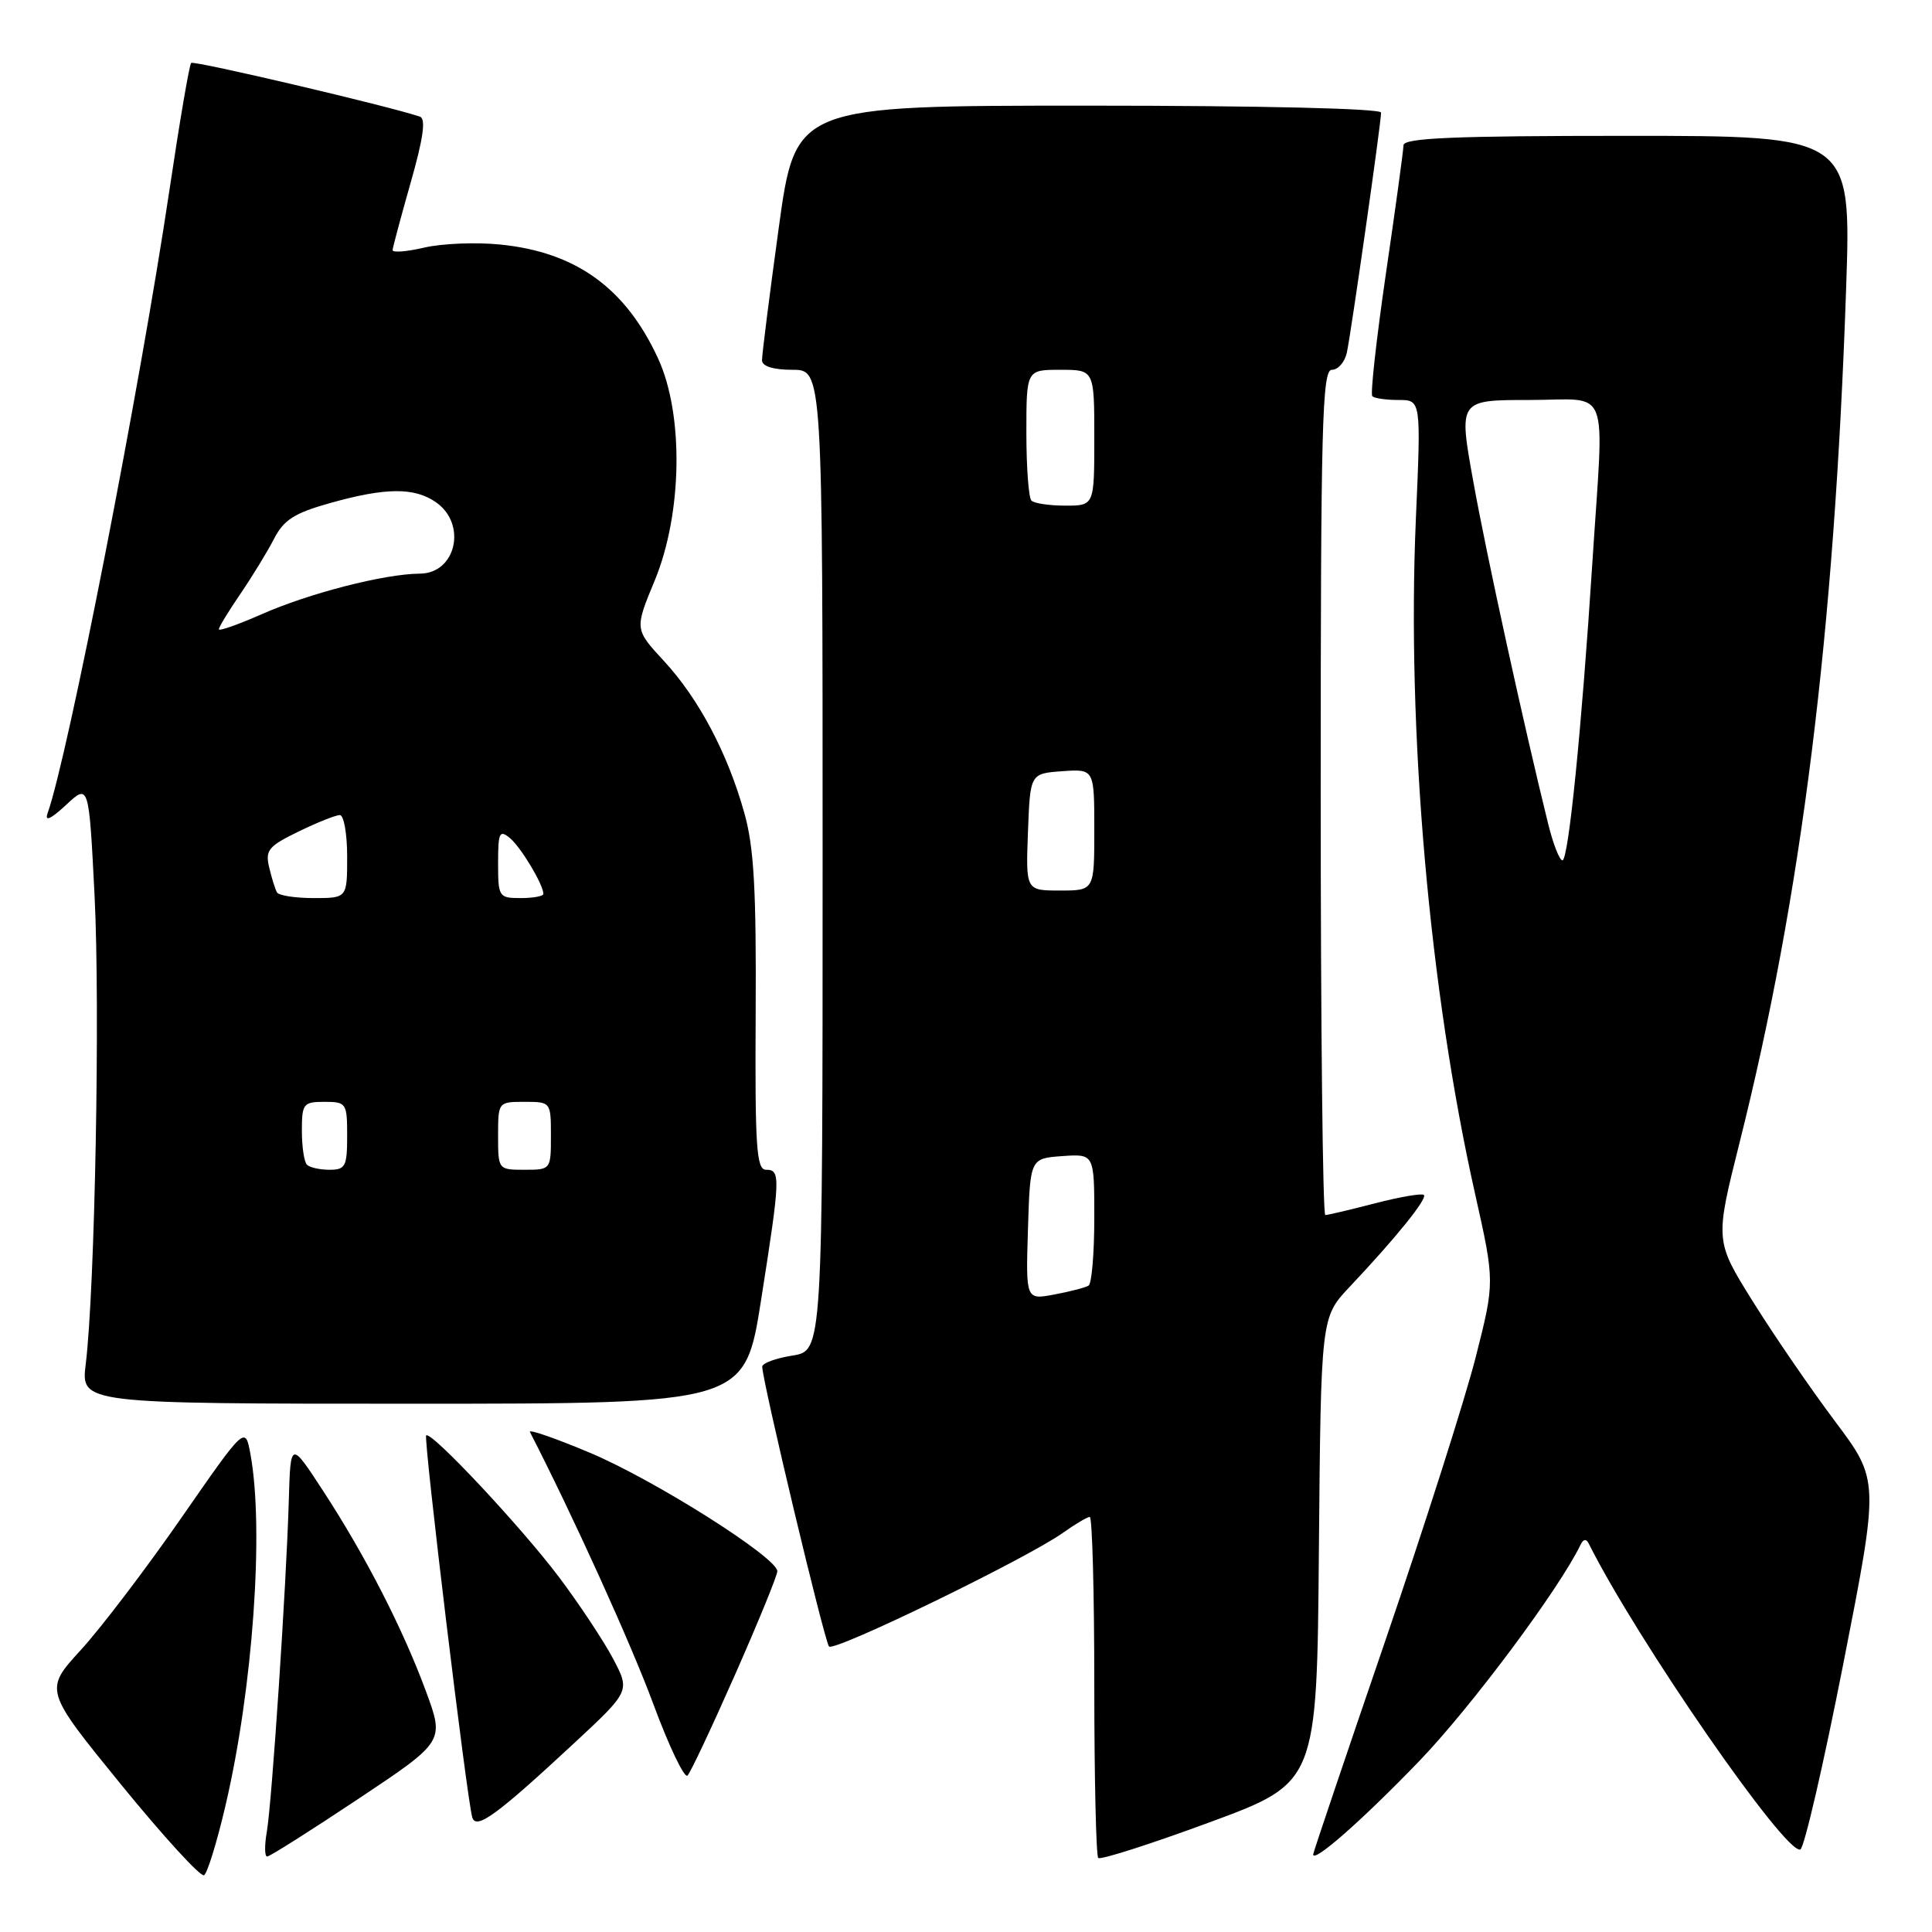 <?xml version="1.0" encoding="UTF-8" standalone="no"?>
<!DOCTYPE svg PUBLIC "-//W3C//DTD SVG 1.1//EN" "http://www.w3.org/Graphics/SVG/1.1/DTD/svg11.dtd" >
<svg xmlns="http://www.w3.org/2000/svg" xmlns:xlink="http://www.w3.org/1999/xlink" version="1.1" viewBox="0 0 256 256">
 <g >
 <path fill="currentColor"
d=" M 29.88 239.24 C 33.51 223.75 35.01 202.66 33.19 192.71 C 32.50 188.92 32.50 188.92 24.04 201.11 C 19.39 207.81 13.40 215.69 10.72 218.62 C 5.85 223.94 5.85 223.94 16.04 236.46 C 21.65 243.34 26.60 248.75 27.04 248.48 C 27.48 248.20 28.76 244.05 29.88 239.24 Z  M 174.76 205.38 C 175.03 174.55 175.03 174.55 178.83 170.52 C 184.93 164.06 189.16 158.83 188.67 158.34 C 188.42 158.09 185.52 158.59 182.22 159.44 C 178.91 160.30 175.94 161.00 175.61 161.00 C 175.27 161.00 175.00 135.80 175.00 105.00 C 175.00 56.21 175.19 49.00 176.48 49.00 C 177.30 49.00 178.18 47.99 178.46 46.75 C 179.02 44.16 183.00 16.31 183.00 14.92 C 183.00 14.38 167.15 14.00 144.21 14.00 C 105.41 14.00 105.41 14.00 103.18 30.25 C 101.95 39.19 100.96 47.06 100.97 47.75 C 100.99 48.54 102.48 49.00 105.00 49.00 C 109.00 49.00 109.00 49.00 109.00 113.99 C 109.00 178.98 109.00 178.98 105.00 179.62 C 102.80 179.97 101.00 180.63 101.00 181.09 C 101.00 182.96 109.26 217.55 109.85 218.17 C 110.56 218.90 136.08 206.50 140.84 203.11 C 142.47 201.95 144.08 201.00 144.40 201.00 C 144.73 201.00 145.00 211.05 145.00 223.33 C 145.00 235.62 145.24 245.90 145.52 246.19 C 145.81 246.48 152.45 244.35 160.27 241.47 C 174.50 236.22 174.50 236.22 174.76 205.38 Z  M 47.45 238.38 C 58.89 230.76 58.89 230.76 56.45 224.13 C 53.37 215.79 48.44 206.18 42.84 197.59 C 38.50 190.93 38.50 190.93 38.27 198.72 C 37.95 209.98 36.02 238.94 35.35 242.75 C 35.04 244.54 35.06 246.00 35.40 246.00 C 35.74 246.00 41.16 242.57 47.45 238.38 Z  M 188.05 233.36 C 194.93 226.21 206.66 210.48 209.45 204.65 C 209.79 203.93 210.19 203.88 210.50 204.50 C 216.88 217.27 236.70 245.92 238.56 245.06 C 239.08 244.82 241.64 233.72 244.26 220.39 C 249.02 196.15 249.02 196.15 243.15 188.33 C 239.92 184.02 235.02 176.88 232.26 172.45 C 227.24 164.41 227.24 164.41 230.49 151.45 C 238.72 118.68 243.06 83.96 244.62 38.25 C 245.31 18.00 245.31 18.00 215.66 18.00 C 192.61 18.00 185.99 18.28 185.97 19.25 C 185.96 19.94 184.91 27.59 183.64 36.25 C 182.38 44.92 181.56 52.23 181.84 52.50 C 182.11 52.78 183.67 53.00 185.31 53.00 C 188.30 53.00 188.30 53.00 187.61 68.75 C 186.39 96.92 189.39 131.17 195.46 158.21 C 198.07 169.86 198.07 169.86 195.54 179.83 C 194.15 185.31 188.74 202.28 183.51 217.55 C 178.28 232.82 174.00 245.50 174.00 245.72 C 174.00 246.91 180.49 241.20 188.05 233.36 Z  M 76.00 231.05 C 83.50 224.08 83.50 224.08 81.24 219.79 C 79.99 217.43 76.77 212.57 74.09 209.00 C 69.05 202.31 57.11 189.56 56.47 190.20 C 56.09 190.58 61.88 238.55 62.58 240.82 C 63.10 242.49 65.79 240.53 76.00 231.05 Z  M 97.42 221.85 C 100.49 214.90 103.00 208.75 103.00 208.20 C 103.00 206.39 86.71 196.09 78.17 192.50 C 73.58 190.57 70.01 189.33 70.22 189.75 C 75.88 200.76 83.63 217.83 86.56 225.77 C 88.65 231.42 90.70 235.69 91.10 235.27 C 91.51 234.85 94.35 228.81 97.42 221.85 Z  M 100.85 172.25 C 103.41 155.96 103.45 155.00 101.51 155.00 C 100.23 155.00 100.03 152.04 100.13 134.25 C 100.22 117.91 99.91 112.28 98.63 107.73 C 96.41 99.80 92.61 92.61 87.98 87.59 C 84.08 83.37 84.08 83.37 86.75 76.93 C 90.42 68.06 90.62 54.93 87.20 47.50 C 82.89 38.15 76.31 33.40 66.26 32.40 C 63.09 32.08 58.59 32.26 56.25 32.80 C 53.91 33.35 52.01 33.50 52.02 33.14 C 52.04 32.79 53.12 28.76 54.42 24.18 C 56.09 18.34 56.45 15.74 55.65 15.46 C 51.70 14.10 25.68 7.99 25.33 8.34 C 25.09 8.57 23.80 16.13 22.46 25.13 C 18.54 51.43 9.02 100.14 6.30 107.78 C 5.90 108.91 6.74 108.53 8.74 106.67 C 11.78 103.83 11.78 103.83 12.53 118.67 C 13.28 133.46 12.58 170.79 11.36 180.75 C 10.72 186.00 10.72 186.00 54.70 186.00 C 98.69 186.00 98.69 186.00 100.85 172.25 Z  M 136.21 162.87 C 136.50 153.50 136.50 153.50 140.75 153.19 C 145.00 152.89 145.00 152.89 145.00 161.38 C 145.00 166.06 144.66 170.09 144.24 170.35 C 143.83 170.61 141.78 171.14 139.70 171.53 C 135.92 172.24 135.92 172.24 136.21 162.87 Z  M 136.21 110.25 C 136.50 102.50 136.50 102.50 140.75 102.19 C 145.00 101.89 145.00 101.89 145.00 109.94 C 145.00 118.00 145.00 118.00 140.46 118.00 C 135.92 118.00 135.92 118.00 136.21 110.25 Z  M 136.67 66.33 C 136.30 65.97 136.00 61.92 136.00 57.33 C 136.00 49.00 136.00 49.00 140.50 49.00 C 145.00 49.00 145.00 49.00 145.00 58.00 C 145.00 67.00 145.00 67.00 141.17 67.00 C 139.06 67.00 137.03 66.70 136.67 66.33 Z  M 205.16 109.25 C 201.91 96.10 196.92 73.31 195.21 63.75 C 193.27 53.00 193.27 53.00 202.64 53.00 C 213.55 53.00 212.55 50.43 211.00 74.50 C 209.58 96.58 207.83 114.00 207.03 114.00 C 206.65 114.00 205.81 111.86 205.16 109.25 Z  M 40.67 154.33 C 40.30 153.97 40.00 151.94 40.00 149.83 C 40.00 146.24 40.19 146.00 43.00 146.00 C 45.89 146.00 46.00 146.17 46.00 150.50 C 46.00 154.55 45.77 155.00 43.67 155.00 C 42.38 155.00 41.03 154.70 40.67 154.33 Z  M 66.00 150.50 C 66.00 146.02 66.02 146.00 69.50 146.00 C 72.98 146.00 73.00 146.02 73.00 150.50 C 73.00 154.98 72.98 155.00 69.50 155.00 C 66.02 155.00 66.00 154.98 66.00 150.50 Z  M 36.70 118.25 C 36.47 117.84 36.00 116.35 35.67 114.94 C 35.12 112.66 35.57 112.12 39.55 110.19 C 42.03 108.98 44.49 108.00 45.03 108.00 C 45.56 108.00 46.00 110.47 46.00 113.50 C 46.00 119.00 46.00 119.00 41.56 119.00 C 39.12 119.00 36.93 118.66 36.70 118.25 Z  M 66.00 114.38 C 66.00 110.30 66.18 109.91 67.57 111.05 C 69.03 112.27 72.00 117.22 72.00 118.45 C 72.00 118.75 70.65 119.00 69.00 119.00 C 66.10 119.00 66.00 118.85 66.00 114.38 Z  M 29.00 83.38 C 29.00 83.09 30.29 80.98 31.86 78.68 C 33.43 76.38 35.43 73.10 36.31 71.40 C 37.60 68.88 39.01 67.98 43.77 66.65 C 51.10 64.59 54.93 64.56 57.78 66.56 C 61.91 69.45 60.43 75.99 55.64 76.01 C 50.95 76.04 40.97 78.60 34.62 81.41 C 31.53 82.77 29.00 83.66 29.00 83.38 Z "/>
</g>
</svg>